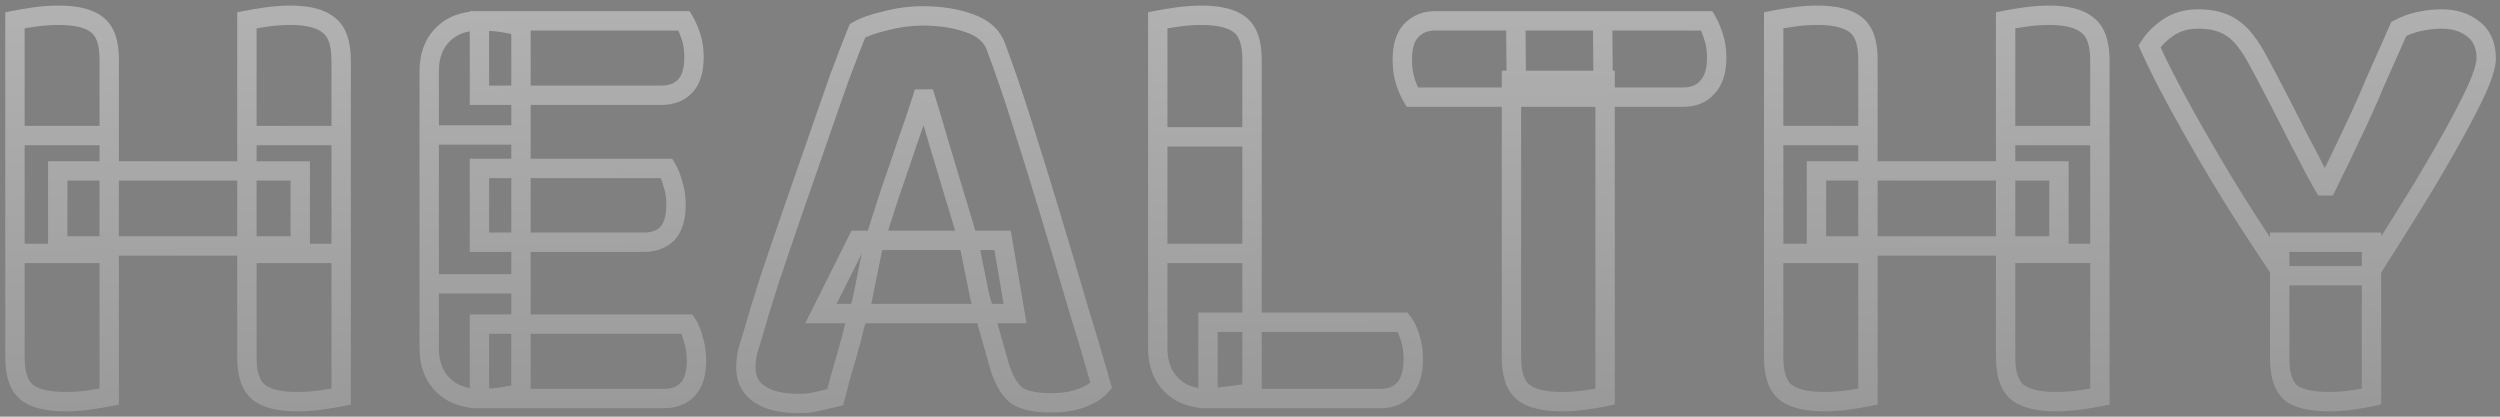 <svg width="258" height="43" viewBox="0 0 258 43" fill="none" xmlns="http://www.w3.org/2000/svg">
<rect x="0" y="0" width="258" height="43" fill="#808080" stroke="none"/>
<mask id="path-1-outside-1_65_423" maskUnits="userSpaceOnUse" x="0" y="0" width="258" height="43" fill="black">
<rect fill="white" width="258" height="43"/>
<path d="M1.544 13.992H11.272V40.936C10.845 41.021 10.205 41.128 9.352 41.256C8.541 41.384 7.688 41.448 6.792 41.448C4.872 41.448 3.507 41.107 2.696 40.424C1.928 39.741 1.544 38.568 1.544 36.904V13.992ZM11.272 26.152H1.544V2.088C1.971 2.003 2.611 1.896 3.464 1.768C4.36 1.64 5.213 1.576 6.024 1.576C7.859 1.576 9.181 1.896 9.992 2.536C10.845 3.176 11.272 4.371 11.272 6.12V26.152ZM25.48 13.992H35.208V40.936C34.781 41.021 34.141 41.128 33.288 41.256C32.435 41.384 31.56 41.448 30.664 41.448C28.787 41.448 27.443 41.107 26.632 40.424C25.864 39.741 25.48 38.568 25.48 36.904V13.992ZM35.208 26.152H25.48V2.088C25.907 2.003 26.547 1.896 27.4 1.768C28.296 1.64 29.149 1.576 29.96 1.576C31.795 1.576 33.117 1.917 33.928 2.6C34.781 3.24 35.208 4.456 35.208 6.248V26.152ZM30.984 25.384H5.96V17.64H30.984V25.384ZM44.294 13.928H53.766V40.552C53.382 40.68 52.785 40.808 51.974 40.936C51.206 41.064 50.374 41.128 49.478 41.128C47.899 41.128 46.641 40.659 45.702 39.72C44.763 38.781 44.294 37.523 44.294 35.944V13.928ZM53.766 29.288H44.294V7.336C44.294 5.757 44.763 4.499 45.702 3.56C46.641 2.621 47.899 2.152 49.478 2.152C50.374 2.152 51.206 2.216 51.974 2.344C52.785 2.472 53.382 2.6 53.766 2.728V29.288ZM49.478 25V17.384H68.806C69.062 17.811 69.275 18.344 69.446 18.984C69.659 19.624 69.766 20.328 69.766 21.096C69.766 22.461 69.467 23.464 68.87 24.104C68.273 24.701 67.462 25 66.438 25H49.478ZM49.478 41.128V33.448H70.918C71.174 33.832 71.387 34.365 71.558 35.048C71.771 35.688 71.878 36.413 71.878 37.224C71.878 38.547 71.579 39.528 70.982 40.168C70.385 40.808 69.574 41.128 68.55 41.128H49.478ZM49.478 9.832V2.152H70.598C70.854 2.579 71.089 3.112 71.302 3.752C71.515 4.392 71.622 5.096 71.622 5.864C71.622 7.229 71.323 8.232 70.726 8.872C70.129 9.512 69.297 9.832 68.23 9.832H49.478ZM95.535 10.216H95.151C94.724 11.581 94.212 13.096 93.615 14.76C93.06 16.424 92.463 18.173 91.823 20.008C91.226 21.843 90.65 23.656 90.095 25.448L88.943 31.144C88.687 31.955 88.431 32.808 88.175 33.704C87.962 34.6 87.727 35.496 87.471 36.392C87.215 37.245 86.98 38.056 86.767 38.824C86.554 39.592 86.362 40.317 86.191 41C85.679 41.128 85.124 41.256 84.527 41.384C83.93 41.555 83.226 41.64 82.415 41.64C80.666 41.64 79.322 41.32 78.383 40.68C77.444 40.04 76.975 39.123 76.975 37.928C76.975 37.373 77.039 36.819 77.167 36.264C77.338 35.709 77.53 35.069 77.743 34.344C78.127 32.979 78.66 31.229 79.343 29.096C80.068 26.92 80.858 24.595 81.711 22.12C82.564 19.645 83.418 17.192 84.271 14.76C85.124 12.285 85.914 10.024 86.639 7.976C87.407 5.928 88.026 4.328 88.495 3.176C89.135 2.792 90.095 2.451 91.375 2.152C92.655 1.811 93.935 1.64 95.215 1.64C97.05 1.64 98.671 1.896 100.079 2.408C101.53 2.92 102.447 3.773 102.831 4.968C103.684 7.229 104.58 9.853 105.519 12.84C106.458 15.784 107.418 18.877 108.399 22.12C109.38 25.363 110.319 28.52 111.215 31.592C112.154 34.621 112.964 37.352 113.647 39.784C113.22 40.296 112.559 40.723 111.663 41.064C110.767 41.405 109.722 41.576 108.527 41.576C106.735 41.576 105.476 41.277 104.751 40.68C104.068 40.04 103.535 39.08 103.151 37.8L101.103 30.568L100.015 25.192C99.46 23.272 98.906 21.416 98.351 19.624C97.796 17.789 97.284 16.083 96.815 14.504C96.346 12.883 95.919 11.453 95.535 10.216ZM84.719 32.36L88.495 24.808H103.471L104.751 32.36H84.719ZM119.482 14.12H129.21V40.552L124.666 41.128C123.087 41.128 121.828 40.659 120.89 39.72C119.951 38.781 119.482 37.523 119.482 35.944V14.12ZM124.666 41.128V33.256H144.762C145.06 33.64 145.316 34.173 145.53 34.856C145.743 35.539 145.85 36.264 145.85 37.032C145.85 38.397 145.551 39.421 144.954 40.104C144.356 40.787 143.524 41.128 142.458 41.128H124.666ZM129.21 26.152H119.482V2.088C119.908 2.003 120.548 1.896 121.402 1.768C122.298 1.64 123.151 1.576 123.962 1.576C125.796 1.576 127.119 1.896 127.93 2.536C128.783 3.176 129.21 4.371 129.21 6.12V26.152ZM156.494 10.024L156.43 2.152H176.142C176.398 2.579 176.632 3.133 176.846 3.816C177.059 4.456 177.166 5.16 177.166 5.928C177.166 7.293 176.846 8.317 176.206 9C175.608 9.683 174.776 10.024 173.71 10.024H156.494ZM165.39 2.152L165.454 10.024H145.742C145.486 9.597 145.251 9.064 145.038 8.424C144.824 7.741 144.718 6.995 144.718 6.184C144.718 4.819 145.016 3.816 145.614 3.176C146.254 2.493 147.086 2.152 148.11 2.152H165.39ZM155.982 8.296H165.646V40.936C165.262 41.021 164.643 41.128 163.79 41.256C162.936 41.384 162.062 41.448 161.166 41.448C159.288 41.448 157.944 41.107 157.134 40.424C156.366 39.741 155.982 38.568 155.982 36.904V8.296ZM183.044 13.992H192.772V40.936C192.345 41.021 191.705 41.128 190.852 41.256C190.041 41.384 189.188 41.448 188.292 41.448C186.372 41.448 185.007 41.107 184.196 40.424C183.428 39.741 183.044 38.568 183.044 36.904V13.992ZM192.772 26.152H183.044V2.088C183.471 2.003 184.111 1.896 184.964 1.768C185.86 1.64 186.713 1.576 187.524 1.576C189.359 1.576 190.681 1.896 191.492 2.536C192.345 3.176 192.772 4.371 192.772 6.12V26.152ZM206.98 13.992H216.708V40.936C216.281 41.021 215.641 41.128 214.788 41.256C213.935 41.384 213.06 41.448 212.164 41.448C210.287 41.448 208.943 41.107 208.132 40.424C207.364 39.741 206.98 38.568 206.98 36.904V13.992ZM216.708 26.152H206.98V2.088C207.407 2.003 208.047 1.896 208.9 1.768C209.796 1.64 210.649 1.576 211.46 1.576C213.295 1.576 214.617 1.917 215.428 2.6C216.281 3.24 216.708 4.456 216.708 6.248V26.152ZM212.484 25.384H187.46V17.64H212.484V25.384ZM244.354 28.456H235.714C234.605 26.835 233.389 25 232.066 22.952C230.743 20.904 229.442 18.792 228.162 16.616C226.882 14.44 225.687 12.328 224.578 10.28C223.469 8.232 222.551 6.397 221.826 4.776C222.295 4.051 222.935 3.411 223.746 2.856C224.599 2.259 225.645 1.96 226.882 1.96C228.333 1.96 229.506 2.28 230.402 2.92C231.298 3.517 232.173 4.627 233.026 6.248C233.154 6.461 233.453 7.016 233.922 7.912C234.391 8.808 234.925 9.832 235.522 10.984C236.119 12.136 236.717 13.309 237.314 14.504C237.954 15.699 238.487 16.723 238.914 17.576C239.383 18.429 239.682 18.963 239.81 19.176H240.13C241.111 17.213 241.986 15.4 242.754 13.736C243.565 12.072 244.333 10.365 245.058 8.616C245.826 6.867 246.658 4.989 247.554 2.984C248.194 2.643 248.898 2.387 249.666 2.216C250.477 2.045 251.245 1.96 251.97 1.96C253.293 1.96 254.381 2.301 255.234 2.984C256.13 3.667 256.578 4.691 256.578 6.056C256.578 6.525 256.386 7.272 256.002 8.296C255.618 9.277 254.957 10.643 254.018 12.392C253.122 14.099 251.885 16.275 250.306 18.92C248.727 21.523 246.743 24.701 244.354 28.456ZM235.266 25H244.738V40.936C244.354 41.021 243.735 41.128 242.882 41.256C242.071 41.384 241.239 41.448 240.386 41.448C238.466 41.448 237.122 41.128 236.354 40.488C235.629 39.805 235.266 38.632 235.266 36.968V25Z"/>
</mask>
<path d="M1.544 13.992V12.992H0.544V13.992H1.544ZM11.272 13.992H12.272V12.992H11.272V13.992ZM11.272 40.936L11.468 41.917L12.272 41.756V40.936H11.272ZM9.352 41.256L9.204 40.267L9.196 40.268L9.352 41.256ZM2.696 40.424L2.032 41.171L2.042 41.18L2.052 41.189L2.696 40.424ZM11.272 26.152V27.152H12.272V26.152H11.272ZM1.544 26.152H0.544V27.152H1.544V26.152ZM1.544 2.088L1.348 1.107L0.544 1.268V2.088H1.544ZM3.464 1.768L3.323 0.778L3.316 0.779L3.464 1.768ZM9.992 2.536L9.372 3.321L9.382 3.329L9.392 3.336L9.992 2.536ZM25.48 13.992V12.992H24.48V13.992H25.48ZM35.208 13.992H36.208V12.992H35.208V13.992ZM35.208 40.936L35.404 41.917L36.208 41.756V40.936H35.208ZM33.288 41.256L33.436 42.245L33.288 41.256ZM26.632 40.424L25.968 41.171L25.978 41.18L25.988 41.189L26.632 40.424ZM35.208 26.152V27.152H36.208V26.152H35.208ZM25.48 26.152H24.48V27.152H25.48V26.152ZM25.48 2.088L25.284 1.107L24.48 1.268V2.088H25.48ZM27.4 1.768L27.259 0.778L27.252 0.779L27.4 1.768ZM33.928 2.6L33.284 3.365L33.305 3.383L33.328 3.4L33.928 2.6ZM30.984 25.384V26.384H31.984V25.384H30.984ZM5.96 25.384H4.96V26.384H5.96V25.384ZM5.96 17.64V16.64H4.96V17.64H5.96ZM30.984 17.64H31.984V16.64H30.984V17.64ZM1.544 13.992V14.992H11.272V13.992V12.992H1.544V13.992ZM11.272 13.992H10.272V40.936H11.272H12.272V13.992H11.272ZM11.272 40.936L11.076 39.955C10.674 40.036 10.053 40.14 9.204 40.267L9.352 41.256L9.5 42.245C10.357 42.116 11.017 42.007 11.468 41.917L11.272 40.936ZM9.352 41.256L9.196 40.268C8.441 40.387 7.64 40.448 6.792 40.448V41.448V42.448C7.736 42.448 8.641 42.381 9.508 42.244L9.352 41.256ZM6.792 41.448V40.448C4.938 40.448 3.873 40.108 3.34 39.659L2.696 40.424L2.052 41.189C3.14 42.105 4.806 42.448 6.792 42.448V41.448ZM2.696 40.424L3.36 39.677C2.908 39.274 2.544 38.455 2.544 36.904H1.544H0.544C0.544 38.681 0.948 40.209 2.032 41.171L2.696 40.424ZM1.544 36.904H2.544V13.992H1.544H0.544V36.904H1.544ZM11.272 26.152V25.152H1.544V26.152V27.152H11.272V26.152ZM1.544 26.152H2.544V2.088H1.544H0.544V26.152H1.544ZM1.544 2.088L1.74 3.069C2.142 2.988 2.763 2.884 3.612 2.757L3.464 1.768L3.316 0.779C2.459 0.908 1.799 1.017 1.348 1.107L1.544 2.088ZM3.464 1.768L3.605 2.758C4.46 2.636 5.266 2.576 6.024 2.576V1.576V0.576C5.161 0.576 4.26 0.644 3.323 0.778L3.464 1.768ZM6.024 1.576V2.576C7.789 2.576 8.83 2.893 9.372 3.321L9.992 2.536L10.612 1.751C9.532 0.899 7.928 0.576 6.024 0.576V1.576ZM9.992 2.536L9.392 3.336C9.867 3.693 10.272 4.484 10.272 6.12H11.272H12.272C12.272 4.257 11.823 2.659 10.592 1.736L9.992 2.536ZM11.272 6.12H10.272V26.152H11.272H12.272V6.12H11.272ZM25.48 13.992V14.992H35.208V13.992V12.992H25.48V13.992ZM35.208 13.992H34.208V40.936H35.208H36.208V13.992H35.208ZM35.208 40.936L35.012 39.955C34.61 40.036 33.989 40.14 33.14 40.267L33.288 41.256L33.436 42.245C34.293 42.116 34.953 42.007 35.404 41.917L35.208 40.936ZM33.288 41.256L33.14 40.267C32.337 40.387 31.512 40.448 30.664 40.448V41.448V42.448C31.608 42.448 32.532 42.381 33.436 42.245L33.288 41.256ZM30.664 41.448V40.448C28.859 40.448 27.812 40.11 27.276 39.659L26.632 40.424L25.988 41.189C27.073 42.103 28.714 42.448 30.664 42.448V41.448ZM26.632 40.424L27.296 39.677C26.844 39.274 26.48 38.455 26.48 36.904H25.48H24.48C24.48 38.681 24.884 40.209 25.968 41.171L26.632 40.424ZM25.48 36.904H26.48V13.992H25.48H24.48V36.904H25.48ZM35.208 26.152V25.152H25.48V26.152V27.152H35.208V26.152ZM25.48 26.152H26.48V2.088H25.48H24.48V26.152H25.48ZM25.48 2.088L25.676 3.069C26.078 2.988 26.699 2.884 27.548 2.757L27.4 1.768L27.252 0.779C26.395 0.908 25.735 1.017 25.284 1.107L25.48 2.088ZM27.4 1.768L27.541 2.758C28.396 2.636 29.202 2.576 29.96 2.576V1.576V0.576C29.097 0.576 28.196 0.644 27.259 0.778L27.4 1.768ZM29.96 1.576V2.576C31.715 2.576 32.745 2.911 33.284 3.365L33.928 2.6L34.572 1.835C33.49 0.924 31.874 0.576 29.96 0.576V1.576ZM33.928 2.6L33.328 3.4C33.798 3.753 34.208 4.559 34.208 6.248H35.208H36.208C36.208 4.353 35.764 2.727 34.528 1.8L33.928 2.6ZM35.208 6.248H34.208V26.152H35.208H36.208V6.248H35.208ZM30.984 25.384V24.384H5.96V25.384V26.384H30.984V25.384ZM5.96 25.384H6.96V17.64H5.96H4.96V25.384H5.96ZM5.96 17.64V18.64H30.984V17.64V16.64H5.96V17.64ZM30.984 17.64H29.984V25.384H30.984H31.984V17.64H30.984ZM44.294 13.928V12.928H43.294V13.928H44.294ZM53.766 13.928H54.766V12.928H53.766V13.928ZM53.766 40.552L54.082 41.501L54.766 41.273V40.552H53.766ZM51.974 40.936L51.818 39.948L51.81 39.95L51.974 40.936ZM45.702 39.72L44.995 40.427L45.702 39.72ZM53.766 29.288V30.288H54.766V29.288H53.766ZM44.294 29.288H43.294V30.288H44.294V29.288ZM51.974 2.344L51.81 3.33L51.818 3.332L51.974 2.344ZM53.766 2.728H54.766V2.007L54.082 1.779L53.766 2.728ZM49.478 25H48.478V26H49.478V25ZM49.478 17.384V16.384H48.478V17.384H49.478ZM68.806 17.384L69.663 16.869L69.372 16.384H68.806V17.384ZM69.446 18.984L68.48 19.242L68.488 19.271L68.497 19.3L69.446 18.984ZM68.87 24.104L69.577 24.811L69.589 24.799L69.601 24.786L68.87 24.104ZM49.478 41.128H48.478V42.128H49.478V41.128ZM49.478 33.448V32.448H48.478V33.448H49.478ZM70.918 33.448L71.75 32.893L71.453 32.448H70.918V33.448ZM71.558 35.048L70.588 35.291L70.597 35.328L70.609 35.364L71.558 35.048ZM70.982 40.168L71.713 40.85L70.982 40.168ZM49.478 9.832H48.478V10.832H49.478V9.832ZM49.478 2.152V1.152H48.478V2.152H49.478ZM70.598 2.152L71.456 1.637L71.164 1.152H70.598V2.152ZM70.726 8.872L69.995 8.19L70.726 8.872ZM44.294 13.928V14.928H53.766V13.928V12.928H44.294V13.928ZM53.766 13.928H52.766V40.552H53.766H54.766V13.928H53.766ZM53.766 40.552L53.45 39.603C53.148 39.704 52.618 39.822 51.818 39.948L51.974 40.936L52.13 41.924C52.952 41.794 53.616 41.656 54.082 41.501L53.766 40.552ZM51.974 40.936L51.81 39.95C51.103 40.067 50.327 40.128 49.478 40.128V41.128V42.128C50.421 42.128 51.309 42.061 52.138 41.922L51.974 40.936ZM49.478 41.128V40.128C48.111 40.128 47.125 39.729 46.409 39.013L45.702 39.72L44.995 40.427C46.156 41.588 47.688 42.128 49.478 42.128V41.128ZM45.702 39.72L46.409 39.013C45.693 38.297 45.294 37.311 45.294 35.944H44.294H43.294C43.294 37.734 43.834 39.266 44.995 40.427L45.702 39.72ZM44.294 35.944H45.294V13.928H44.294H43.294V35.944H44.294ZM53.766 29.288V28.288H44.294V29.288V30.288H53.766V29.288ZM44.294 29.288H45.294V7.336H44.294H43.294V29.288H44.294ZM44.294 7.336H45.294C45.294 5.969 45.693 4.983 46.409 4.267L45.702 3.56L44.995 2.853C43.834 4.014 43.294 5.546 43.294 7.336H44.294ZM45.702 3.56L46.409 4.267C47.125 3.551 48.111 3.152 49.478 3.152V2.152V1.152C47.688 1.152 46.156 1.692 44.995 2.853L45.702 3.56ZM49.478 2.152V3.152C50.327 3.152 51.103 3.213 51.81 3.33L51.974 2.344L52.138 1.358C51.309 1.219 50.421 1.152 49.478 1.152V2.152ZM51.974 2.344L51.818 3.332C52.618 3.458 53.148 3.576 53.45 3.677L53.766 2.728L54.082 1.779C53.616 1.624 52.952 1.486 52.13 1.356L51.974 2.344ZM53.766 2.728H52.766V29.288H53.766H54.766V2.728H53.766ZM49.478 25H50.478V17.384H49.478H48.478V25H49.478ZM49.478 17.384V18.384H68.806V17.384V16.384H49.478V17.384ZM68.806 17.384L67.948 17.898C68.144 18.224 68.326 18.664 68.48 19.242L69.446 18.984L70.412 18.726C70.225 18.024 69.98 17.398 69.663 16.869L68.806 17.384ZM69.446 18.984L68.497 19.3C68.672 19.825 68.766 20.421 68.766 21.096H69.766H70.766C70.766 20.235 70.646 19.423 70.395 18.668L69.446 18.984ZM69.766 21.096H68.766C68.766 22.345 68.489 23.047 68.139 23.422L68.87 24.104L69.601 24.786C70.446 23.881 70.766 22.578 70.766 21.096H69.766ZM68.87 24.104L68.163 23.397C67.792 23.768 67.257 24 66.438 24V25V26C67.667 26 68.754 25.634 69.577 24.811L68.87 24.104ZM66.438 25V24H49.478V25V26H66.438V25ZM49.478 41.128H50.478V33.448H49.478H48.478V41.128H49.478ZM49.478 33.448V34.448H70.918V33.448V32.448H49.478V33.448ZM70.918 33.448L70.086 34.003C70.254 34.255 70.432 34.667 70.588 35.291L71.558 35.048L72.528 34.806C72.343 34.064 72.094 33.409 71.75 32.893L70.918 33.448ZM71.558 35.048L70.609 35.364C70.783 35.884 70.878 36.5 70.878 37.224H71.878H72.878C72.878 36.327 72.76 35.492 72.507 34.732L71.558 35.048ZM71.878 37.224H70.878C70.878 38.42 70.605 39.106 70.251 39.486L70.982 40.168L71.713 40.85C72.553 39.95 72.878 38.674 72.878 37.224H71.878ZM70.982 40.168L70.251 39.486C69.875 39.888 69.348 40.128 68.55 40.128V41.128V42.128C69.8 42.128 70.894 41.728 71.713 40.85L70.982 40.168ZM68.55 41.128V40.128H49.478V41.128V42.128H68.55V41.128ZM49.478 9.832H50.478V2.152H49.478H48.478V9.832H49.478ZM49.478 2.152V3.152H70.598V2.152V1.152H49.478V2.152ZM70.598 2.152L69.74 2.666C69.948 3.013 70.156 3.475 70.353 4.068L71.302 3.752L72.251 3.436C72.022 2.749 71.76 2.144 71.456 1.637L70.598 2.152ZM71.302 3.752L70.353 4.068C70.528 4.593 70.622 5.189 70.622 5.864H71.622H72.622C72.622 5.003 72.502 4.191 72.251 3.436L71.302 3.752ZM71.622 5.864H70.622C70.622 7.113 70.345 7.815 69.995 8.19L70.726 8.872L71.457 9.554C72.302 8.649 72.622 7.346 72.622 5.864H71.622ZM70.726 8.872L69.995 8.19C69.627 8.584 69.085 8.832 68.23 8.832V9.832V10.832C69.509 10.832 70.63 10.44 71.457 9.554L70.726 8.872ZM68.23 9.832V8.832H49.478V9.832V10.832H68.23V9.832ZM95.535 10.216L96.49 9.92L96.272 9.216H95.535V10.216ZM95.151 10.216V9.216H94.416L94.197 9.918L95.151 10.216ZM93.615 14.76L92.674 14.422L92.67 14.433L92.666 14.444L93.615 14.76ZM91.823 20.008L90.879 19.679L90.875 19.689L90.872 19.698L91.823 20.008ZM90.095 25.448L89.14 25.152L89.125 25.2L89.115 25.25L90.095 25.448ZM88.943 31.144L89.897 31.445L89.913 31.394L89.923 31.342L88.943 31.144ZM88.175 33.704L87.213 33.429L87.207 33.451L87.202 33.472L88.175 33.704ZM87.471 36.392L88.429 36.679L88.433 36.667L87.471 36.392ZM86.767 38.824L85.803 38.556L86.767 38.824ZM86.191 41L86.433 41.97L87.016 41.825L87.161 41.242L86.191 41ZM84.527 41.384L84.317 40.406L84.285 40.413L84.252 40.422L84.527 41.384ZM78.383 40.68L77.82 41.506L78.383 40.68ZM77.167 36.264L76.211 35.97L76.201 36.004L76.193 36.039L77.167 36.264ZM77.743 34.344L78.702 34.626L78.706 34.615L77.743 34.344ZM79.343 29.096L78.394 28.78L78.391 28.791L79.343 29.096ZM81.711 22.12L82.656 22.446V22.446L81.711 22.12ZM84.271 14.76L85.215 15.091L85.216 15.086L84.271 14.76ZM86.639 7.976L85.703 7.625L85.699 7.633L85.696 7.642L86.639 7.976ZM88.495 3.176L87.981 2.319L87.695 2.49L87.569 2.799L88.495 3.176ZM91.375 2.152L91.602 3.126L91.618 3.122L91.633 3.118L91.375 2.152ZM100.079 2.408L99.737 3.348L99.746 3.351L100.079 2.408ZM102.831 4.968L101.879 5.274L101.887 5.298L101.895 5.321L102.831 4.968ZM105.519 12.84L104.565 13.14L104.566 13.144L105.519 12.84ZM108.399 22.12L107.442 22.41L108.399 22.12ZM111.215 31.592L110.255 31.872L110.257 31.88L110.26 31.888L111.215 31.592ZM113.647 39.784L114.415 40.424L114.752 40.02L114.61 39.514L113.647 39.784ZM111.663 41.064L112.019 41.998L111.663 41.064ZM104.751 40.68L104.067 41.41L104.09 41.431L104.115 41.452L104.751 40.68ZM103.151 37.8L102.189 38.072L102.191 38.08L102.193 38.087L103.151 37.8ZM101.103 30.568L100.123 30.766L100.13 30.804L100.141 30.84L101.103 30.568ZM100.015 25.192L100.995 24.994L100.987 24.954L100.976 24.915L100.015 25.192ZM98.351 19.624L97.394 19.913L97.396 19.92L98.351 19.624ZM96.815 14.504L95.854 14.782L95.856 14.789L96.815 14.504ZM84.719 32.36L83.825 31.913L83.101 33.36H84.719V32.36ZM88.495 24.808V23.808H87.877L87.601 24.361L88.495 24.808ZM103.471 24.808L104.457 24.641L104.316 23.808H103.471V24.808ZM104.751 32.36V33.36H105.935L105.737 32.193L104.751 32.36ZM95.535 10.216V9.216H95.151V10.216V11.216H95.535V10.216ZM95.151 10.216L94.197 9.918C93.775 11.267 93.267 12.768 92.674 14.422L93.615 14.76L94.556 15.098C95.157 13.424 95.674 11.896 96.106 10.514L95.151 10.216ZM93.615 14.76L92.666 14.444C92.113 16.103 91.517 17.848 90.879 19.679L91.823 20.008L92.767 20.337C93.409 18.499 94.007 16.745 94.564 15.076L93.615 14.76ZM91.823 20.008L90.872 19.698C90.273 21.538 89.696 23.355 89.14 25.152L90.095 25.448L91.05 25.744C91.603 23.956 92.178 22.148 92.774 20.318L91.823 20.008ZM90.095 25.448L89.115 25.25L87.963 30.946L88.943 31.144L89.923 31.342L91.075 25.646L90.095 25.448ZM88.943 31.144L87.989 30.843C87.73 31.663 87.472 32.525 87.213 33.429L88.175 33.704L89.136 33.979C89.39 33.091 89.644 32.246 89.897 31.445L88.943 31.144ZM88.175 33.704L87.202 33.472C86.992 34.354 86.761 35.235 86.51 36.117L87.471 36.392L88.433 36.667C88.693 35.757 88.931 34.846 89.148 33.936L88.175 33.704ZM87.471 36.392L86.513 36.105C86.255 36.964 86.019 37.781 85.803 38.556L86.767 38.824L87.731 39.092C87.942 38.331 88.175 37.527 88.429 36.679L87.471 36.392ZM86.767 38.824L85.803 38.556C85.588 39.332 85.394 40.065 85.221 40.758L86.191 41L87.161 41.242C87.329 40.569 87.519 39.852 87.731 39.092L86.767 38.824ZM86.191 41L85.948 40.03C85.449 40.155 84.905 40.28 84.317 40.406L84.527 41.384L84.737 42.362C85.343 42.232 85.909 42.101 86.433 41.97L86.191 41ZM84.527 41.384L84.252 40.422C83.767 40.561 83.159 40.64 82.415 40.64V41.64V42.64C83.292 42.64 84.093 42.548 84.802 42.346L84.527 41.384ZM82.415 41.64V40.64C80.766 40.64 79.651 40.335 78.946 39.854L78.383 40.68L77.82 41.506C78.992 42.305 80.566 42.64 82.415 42.64V41.64ZM78.383 40.68L78.946 39.854C78.297 39.411 77.975 38.812 77.975 37.928H76.975H75.975C75.975 39.433 76.591 40.669 77.82 41.506L78.383 40.68ZM76.975 37.928H77.975C77.975 37.451 78.03 36.972 78.141 36.489L77.167 36.264L76.193 36.039C76.048 36.666 75.975 37.296 75.975 37.928H76.975ZM77.167 36.264L78.123 36.558C78.295 35.998 78.488 35.354 78.702 34.626L77.743 34.344L76.784 34.062C76.571 34.784 76.38 35.42 76.211 35.97L77.167 36.264ZM77.743 34.344L78.706 34.615C79.085 33.265 79.615 31.529 80.295 29.401L79.343 29.096L78.391 28.791C77.706 30.93 77.169 32.692 76.78 34.073L77.743 34.344ZM79.343 29.096L80.292 29.412C81.016 27.24 81.804 24.918 82.656 22.446L81.711 22.12L80.766 21.794C79.911 24.271 79.121 26.6 78.394 28.78L79.343 29.096ZM81.711 22.12L82.656 22.446C83.509 19.973 84.362 17.521 85.215 15.091L84.271 14.76L83.327 14.429C82.474 16.863 81.62 19.318 80.766 21.794L81.711 22.12ZM84.271 14.76L85.216 15.086C86.069 12.613 86.857 10.355 87.582 8.31L86.639 7.976L85.696 7.642C84.97 9.693 84.18 11.957 83.326 14.434L84.271 14.76ZM86.639 7.976L87.575 8.327C88.342 6.282 88.957 4.692 89.421 3.553L88.495 3.176L87.569 2.799C87.094 3.963 86.472 5.574 85.703 7.625L86.639 7.976ZM88.495 3.176L89.01 4.033C89.517 3.729 90.359 3.416 91.602 3.126L91.375 2.152L91.148 1.178C89.831 1.485 88.753 1.855 87.981 2.319L88.495 3.176ZM91.375 2.152L91.633 3.118C92.832 2.799 94.025 2.64 95.215 2.64V1.64V0.64C93.845 0.64 92.478 0.823 91.117 1.186L91.375 2.152ZM95.215 1.64V2.64C96.958 2.64 98.46 2.883 99.737 3.348L100.079 2.408L100.421 1.468C98.882 0.909 97.141 0.64 95.215 0.64V1.64ZM100.079 2.408L99.746 3.351C100.976 3.785 101.612 4.444 101.879 5.274L102.831 4.968L103.783 4.662C103.282 3.102 102.083 2.055 100.412 1.465L100.079 2.408ZM102.831 4.968L101.895 5.321C102.741 7.561 103.63 10.166 104.565 13.14L105.519 12.84L106.473 12.54C105.53 9.54 104.628 6.898 103.767 4.615L102.831 4.968ZM105.519 12.84L104.566 13.144C105.503 16.083 106.462 19.171 107.442 22.41L108.399 22.12L109.356 21.83C108.374 18.583 107.412 15.485 106.472 12.536L105.519 12.84ZM108.399 22.12L107.442 22.41C108.422 25.649 109.36 28.803 110.255 31.872L111.215 31.592L112.175 31.312C111.278 28.237 110.338 25.076 109.356 21.83L108.399 22.12ZM111.215 31.592L110.26 31.888C111.196 34.911 112.004 37.633 112.684 40.054L113.647 39.784L114.61 39.514C113.924 37.071 113.111 34.332 112.17 31.296L111.215 31.592ZM113.647 39.784L112.879 39.144C112.6 39.479 112.109 39.824 111.307 40.13L111.663 41.064L112.019 41.998C113.009 41.621 113.841 41.113 114.415 40.424L113.647 39.784ZM111.663 41.064L111.307 40.13C110.549 40.418 109.629 40.576 108.527 40.576V41.576V42.576C109.815 42.576 110.985 42.392 112.019 41.998L111.663 41.064ZM108.527 41.576V40.576C106.785 40.576 105.83 40.273 105.387 39.908L104.751 40.68L104.115 41.452C105.122 42.281 106.685 42.576 108.527 42.576V41.576ZM104.751 40.68L105.435 39.95C104.925 39.472 104.463 38.692 104.109 37.513L103.151 37.8L102.193 38.087C102.607 39.468 103.212 40.608 104.067 41.41L104.751 40.68ZM103.151 37.8L104.113 37.528L102.065 30.296L101.103 30.568L100.141 30.84L102.189 38.072L103.151 37.8ZM101.103 30.568L102.083 30.37L100.995 24.994L100.015 25.192L99.035 25.39L100.123 30.766L101.103 30.568ZM100.015 25.192L100.976 24.915C100.419 22.989 99.863 21.127 99.306 19.328L98.351 19.624L97.396 19.92C97.948 21.705 98.501 23.555 99.054 25.47L100.015 25.192ZM98.351 19.624L99.308 19.335C98.754 17.501 98.242 15.796 97.773 14.219L96.815 14.504L95.856 14.789C96.326 16.369 96.839 18.078 97.394 19.913L98.351 19.624ZM96.815 14.504L97.776 14.226C97.305 12.6 96.876 11.165 96.49 9.92L95.535 10.216L94.58 10.512C94.962 11.742 95.386 13.165 95.854 14.782L96.815 14.504ZM84.719 32.36L85.613 32.807L89.389 25.255L88.495 24.808L87.601 24.361L83.825 31.913L84.719 32.36ZM88.495 24.808V25.808H103.471V24.808V23.808H88.495V24.808ZM103.471 24.808L102.485 24.975L103.765 32.527L104.751 32.36L105.737 32.193L104.457 24.641L103.471 24.808ZM104.751 32.36V31.36H84.719V32.36V33.36H104.751V32.36ZM119.481 14.12V13.12H118.481V14.12H119.481ZM129.21 14.12H130.21V13.12H129.21V14.12ZM129.21 40.552L129.335 41.544L130.21 41.433V40.552H129.21ZM124.665 41.128V42.128H124.729L124.791 42.12L124.665 41.128ZM120.89 39.72L120.182 40.427L120.89 39.72ZM124.665 41.128H123.665V42.128H124.665V41.128ZM124.665 33.256V32.256H123.665V33.256H124.665ZM144.762 33.256L145.551 32.642L145.251 32.256H144.762V33.256ZM145.529 34.856L144.575 35.154L145.529 34.856ZM144.954 40.104L145.706 40.763L144.954 40.104ZM129.21 26.152V27.152H130.21V26.152H129.21ZM119.481 26.152H118.481V27.152H119.481V26.152ZM119.481 2.088L119.285 1.107L118.481 1.268V2.088H119.481ZM121.401 1.768L121.26 0.778L121.253 0.779L121.401 1.768ZM127.93 2.536L127.31 3.321L127.32 3.329L127.329 3.336L127.93 2.536ZM119.481 14.12V15.12H129.21V14.12V13.12H119.481V14.12ZM129.21 14.12H128.21V40.552H129.21H130.21V14.12H129.21ZM129.21 40.552L129.084 39.56L124.54 40.136L124.665 41.128L124.791 42.12L129.335 41.544L129.21 40.552ZM124.665 41.128V40.128C123.298 40.128 122.313 39.729 121.597 39.013L120.89 39.72L120.182 40.427C121.344 41.588 122.875 42.128 124.665 42.128V41.128ZM120.89 39.72L121.597 39.013C120.88 38.297 120.481 37.311 120.481 35.944H119.481H118.481C118.481 37.734 119.021 39.266 120.182 40.427L120.89 39.72ZM119.481 35.944H120.481V14.12H119.481H118.481V35.944H119.481ZM124.665 41.128H125.665V33.256H124.665H123.665V41.128H124.665ZM124.665 33.256V34.256H144.762V33.256V32.256H124.665V33.256ZM144.762 33.256L143.972 33.87C144.171 34.126 144.382 34.537 144.575 35.154L145.529 34.856L146.484 34.558C146.25 33.81 145.949 33.154 145.551 32.642L144.762 33.256ZM145.529 34.856L144.575 35.154C144.756 35.733 144.85 36.358 144.85 37.032H145.85H146.85C146.85 36.17 146.73 35.344 146.484 34.558L145.529 34.856ZM145.85 37.032H144.85C144.85 38.274 144.575 39.018 144.201 39.446L144.954 40.104L145.706 40.763C146.527 39.825 146.85 38.521 146.85 37.032H145.85ZM144.954 40.104L144.201 39.446C143.827 39.872 143.292 40.128 142.458 40.128V41.128V42.128C143.757 42.128 144.885 41.701 145.706 40.763L144.954 40.104ZM142.458 41.128V40.128H124.665V41.128V42.128H142.458V41.128ZM129.21 26.152V25.152H119.481V26.152V27.152H129.21V26.152ZM119.481 26.152H120.481V2.088H119.481H118.481V26.152H119.481ZM119.481 2.088L119.678 3.069C120.08 2.988 120.7 2.884 121.55 2.757L121.401 1.768L121.253 0.779C120.396 0.908 119.737 1.017 119.285 1.107L119.481 2.088ZM121.401 1.768L121.543 2.758C122.397 2.636 123.203 2.576 123.962 2.576V1.576V0.576C123.098 0.576 122.198 0.644 121.26 0.778L121.401 1.768ZM123.962 1.576V2.576C125.727 2.576 126.768 2.893 127.31 3.321L127.93 2.536L128.549 1.751C127.47 0.899 125.866 0.576 123.962 0.576V1.576ZM127.93 2.536L127.329 3.336C127.805 3.693 128.21 4.484 128.21 6.12H129.21H130.21C130.21 4.257 129.761 2.659 128.529 1.736L127.93 2.536ZM129.21 6.12H128.21V26.152H129.21H130.21V6.12H129.21ZM156.493 10.024L155.494 10.032L155.502 11.024H156.493V10.024ZM156.43 2.152V1.152H155.421L155.43 2.16L156.43 2.152ZM176.142 2.152L176.999 1.637L176.708 1.152H176.142V2.152ZM176.846 3.816L175.891 4.114L175.894 4.123L175.897 4.132L176.846 3.816ZM176.206 9L175.476 8.316L175.464 8.329L175.453 8.341L176.206 9ZM165.389 2.152L166.389 2.144L166.381 1.152H165.389V2.152ZM165.454 10.024V11.024H166.462L166.453 10.016L165.454 10.024ZM145.742 10.024L144.884 10.539L145.175 11.024H145.742V10.024ZM145.038 8.424L144.083 8.722L144.086 8.731L144.089 8.74L145.038 8.424ZM145.613 3.176L144.884 2.492L144.882 2.494L145.613 3.176ZM155.982 8.296V7.296H154.982V8.296H155.982ZM165.646 8.296H166.646V7.296H165.646V8.296ZM165.646 40.936L165.862 41.912L166.646 41.738V40.936H165.646ZM163.79 41.256L163.938 42.245L163.79 41.256ZM157.133 40.424L156.469 41.171L156.479 41.18L156.489 41.189L157.133 40.424ZM156.493 10.024L157.493 10.016L157.429 2.144L156.43 2.152L155.43 2.16L155.494 10.032L156.493 10.024ZM156.43 2.152V3.152H176.142V2.152V1.152H156.43V2.152ZM176.142 2.152L175.284 2.666C175.486 3.003 175.692 3.477 175.891 4.114L176.846 3.816L177.8 3.518C177.572 2.789 177.309 2.155 176.999 1.637L176.142 2.152ZM176.846 3.816L175.897 4.132C176.072 4.657 176.165 5.253 176.165 5.928H177.165H178.165C178.165 5.067 178.046 4.255 177.794 3.5L176.846 3.816ZM177.165 5.928H176.165C176.165 7.155 175.877 7.889 175.476 8.316L176.206 9L176.935 9.684C177.814 8.746 178.165 7.432 178.165 5.928H177.165ZM176.206 9L175.453 8.341C175.079 8.768 174.544 9.024 173.71 9.024V10.024V11.024C175.009 11.024 176.137 10.597 176.958 9.659L176.206 9ZM173.71 10.024V9.024H156.493V10.024V11.024H173.71V10.024ZM165.389 2.152L164.39 2.16L164.454 10.032L165.454 10.024L166.453 10.016L166.389 2.144L165.389 2.152ZM165.454 10.024V9.024H145.742V10.024V11.024H165.454V10.024ZM145.742 10.024L146.599 9.509C146.391 9.163 146.184 8.701 145.986 8.108L145.038 8.424L144.089 8.74C144.318 9.427 144.58 10.032 144.884 10.539L145.742 10.024ZM145.038 8.424L145.992 8.126C145.813 7.552 145.717 6.907 145.717 6.184H144.717H143.717C143.717 7.083 143.836 7.931 144.083 8.722L145.038 8.424ZM144.717 6.184H145.717C145.717 4.935 145.995 4.233 146.345 3.858L145.613 3.176L144.882 2.494C144.037 3.399 143.717 4.702 143.717 6.184H144.717ZM145.613 3.176L146.343 3.86C146.775 3.399 147.333 3.152 148.109 3.152V2.152V1.152C146.838 1.152 145.732 1.588 144.884 2.492L145.613 3.176ZM148.109 2.152V3.152H165.389V2.152V1.152H148.109V2.152ZM155.982 8.296V9.296H165.646V8.296V7.296H155.982V8.296ZM165.646 8.296H164.646V40.936H165.646H166.646V8.296H165.646ZM165.646 40.936L165.429 39.96C165.081 40.037 164.492 40.139 163.641 40.267L163.79 41.256L163.938 42.245C164.794 42.117 165.442 42.006 165.862 41.912L165.646 40.936ZM163.79 41.256L163.641 40.267C162.839 40.387 162.014 40.448 161.165 40.448V41.448V42.448C162.109 42.448 163.034 42.381 163.938 42.245L163.79 41.256ZM161.165 41.448V40.448C159.361 40.448 158.314 40.11 157.778 39.659L157.133 40.424L156.489 41.189C157.575 42.103 159.216 42.448 161.165 42.448V41.448ZM157.133 40.424L157.798 39.677C157.345 39.274 156.982 38.455 156.982 36.904H155.982H154.982C154.982 38.681 155.386 40.209 156.469 41.171L157.133 40.424ZM155.982 36.904H156.982V8.296H155.982H154.982V36.904H155.982ZM183.044 13.992V12.992H182.044V13.992H183.044ZM192.772 13.992H193.772V12.992H192.772V13.992ZM192.772 40.936L192.968 41.917L193.772 41.756V40.936H192.772ZM190.852 41.256L190.704 40.267L190.696 40.268L190.852 41.256ZM184.196 40.424L183.532 41.171L183.542 41.18L183.552 41.189L184.196 40.424ZM192.772 26.152V27.152H193.772V26.152H192.772ZM183.044 26.152H182.044V27.152H183.044V26.152ZM183.044 2.088L182.848 1.107L182.044 1.268V2.088H183.044ZM184.964 1.768L184.823 0.778L184.816 0.779L184.964 1.768ZM191.492 2.536L190.872 3.321L190.882 3.329L190.892 3.336L191.492 2.536ZM206.98 13.992V12.992H205.98V13.992H206.98ZM216.708 13.992H217.708V12.992H216.708V13.992ZM216.708 40.936L216.904 41.917L217.708 41.756V40.936H216.708ZM214.788 41.256L214.936 42.245L214.788 41.256ZM208.132 40.424L207.468 41.171L207.478 41.18L207.488 41.189L208.132 40.424ZM216.708 26.152V27.152H217.708V26.152H216.708ZM206.98 26.152H205.98V27.152H206.98V26.152ZM206.98 2.088L206.784 1.107L205.98 1.268V2.088H206.98ZM208.9 1.768L208.759 0.778L208.752 0.779L208.9 1.768ZM215.428 2.6L214.784 3.365L214.805 3.383L214.828 3.4L215.428 2.6ZM212.484 25.384V26.384H213.484V25.384H212.484ZM187.46 25.384H186.46V26.384H187.46V25.384ZM187.46 17.64V16.64H186.46V17.64H187.46ZM212.484 17.64H213.484V16.64H212.484V17.64ZM183.044 13.992V14.992H192.772V13.992V12.992H183.044V13.992ZM192.772 13.992H191.772V40.936H192.772H193.772V13.992H192.772ZM192.772 40.936L192.576 39.955C192.174 40.036 191.553 40.14 190.704 40.267L190.852 41.256L191 42.245C191.857 42.116 192.517 42.007 192.968 41.917L192.772 40.936ZM190.852 41.256L190.696 40.268C189.941 40.387 189.14 40.448 188.292 40.448V41.448V42.448C189.236 42.448 190.141 42.381 191.008 42.244L190.852 41.256ZM188.292 41.448V40.448C186.438 40.448 185.373 40.108 184.84 39.659L184.196 40.424L183.552 41.189C184.64 42.105 186.306 42.448 188.292 42.448V41.448ZM184.196 40.424L184.86 39.677C184.408 39.274 184.044 38.455 184.044 36.904H183.044H182.044C182.044 38.681 182.448 40.209 183.532 41.171L184.196 40.424ZM183.044 36.904H184.044V13.992H183.044H182.044V36.904H183.044ZM192.772 26.152V25.152H183.044V26.152V27.152H192.772V26.152ZM183.044 26.152H184.044V2.088H183.044H182.044V26.152H183.044ZM183.044 2.088L183.24 3.069C183.642 2.988 184.263 2.884 185.112 2.757L184.964 1.768L184.816 0.779C183.959 0.908 183.299 1.017 182.848 1.107L183.044 2.088ZM184.964 1.768L185.105 2.758C185.96 2.636 186.766 2.576 187.524 2.576V1.576V0.576C186.661 0.576 185.76 0.644 184.823 0.778L184.964 1.768ZM187.524 1.576V2.576C189.289 2.576 190.33 2.893 190.872 3.321L191.492 2.536L192.112 1.751C191.032 0.899 189.428 0.576 187.524 0.576V1.576ZM191.492 2.536L190.892 3.336C191.367 3.693 191.772 4.484 191.772 6.12H192.772H193.772C193.772 4.257 193.323 2.659 192.092 1.736L191.492 2.536ZM192.772 6.12H191.772V26.152H192.772H193.772V6.12H192.772ZM206.98 13.992V14.992H216.708V13.992V12.992H206.98V13.992ZM216.708 13.992H215.708V40.936H216.708H217.708V13.992H216.708ZM216.708 40.936L216.512 39.955C216.11 40.036 215.489 40.14 214.64 40.267L214.788 41.256L214.936 42.245C215.793 42.116 216.453 42.007 216.904 41.917L216.708 40.936ZM214.788 41.256L214.64 40.267C213.837 40.387 213.012 40.448 212.164 40.448V41.448V42.448C213.108 42.448 214.032 42.381 214.936 42.245L214.788 41.256ZM212.164 41.448V40.448C210.359 40.448 209.312 40.11 208.776 39.659L208.132 40.424L207.488 41.189C208.573 42.103 210.214 42.448 212.164 42.448V41.448ZM208.132 40.424L208.796 39.677C208.344 39.274 207.98 38.455 207.98 36.904H206.98H205.98C205.98 38.681 206.384 40.209 207.468 41.171L208.132 40.424ZM206.98 36.904H207.98V13.992H206.98H205.98V36.904H206.98ZM216.708 26.152V25.152H206.98V26.152V27.152H216.708V26.152ZM206.98 26.152H207.98V2.088H206.98H205.98V26.152H206.98ZM206.98 2.088L207.176 3.069C207.578 2.988 208.199 2.884 209.048 2.757L208.9 1.768L208.752 0.779C207.895 0.908 207.235 1.017 206.784 1.107L206.98 2.088ZM208.9 1.768L209.041 2.758C209.896 2.636 210.702 2.576 211.46 2.576V1.576V0.576C210.597 0.576 209.696 0.644 208.759 0.778L208.9 1.768ZM211.46 1.576V2.576C213.215 2.576 214.245 2.911 214.784 3.365L215.428 2.6L216.072 1.835C214.99 0.924 213.374 0.576 211.46 0.576V1.576ZM215.428 2.6L214.828 3.4C215.298 3.753 215.708 4.559 215.708 6.248H216.708H217.708C217.708 4.353 217.264 2.727 216.028 1.8L215.428 2.6ZM216.708 6.248H215.708V26.152H216.708H217.708V6.248H216.708ZM212.484 25.384V24.384H187.46V25.384V26.384H212.484V25.384ZM187.46 25.384H188.46V17.64H187.46H186.46V25.384H187.46ZM187.46 17.64V18.64H212.484V17.64V16.64H187.46V17.64ZM212.484 17.64H211.484V25.384H212.484H213.484V17.64H212.484ZM244.354 28.456V29.456H244.903L245.198 28.993L244.354 28.456ZM235.714 28.456L234.889 29.021L235.187 29.456H235.714V28.456ZM232.066 22.952L232.906 22.41L232.066 22.952ZM228.162 16.616L227.3 17.123L228.162 16.616ZM224.578 10.28L225.457 9.804L224.578 10.28ZM221.826 4.776L220.986 4.233L220.691 4.689L220.913 5.184L221.826 4.776ZM223.746 2.856L224.311 3.681L224.319 3.675L223.746 2.856ZM230.402 2.92L229.821 3.734L229.834 3.743L229.847 3.752L230.402 2.92ZM233.026 6.248L232.141 6.714L232.154 6.739L232.169 6.762L233.026 6.248ZM233.922 7.912L233.036 8.376L233.922 7.912ZM235.522 10.984L234.634 11.444L235.522 10.984ZM237.314 14.504L236.42 14.951L236.426 14.964L236.433 14.976L237.314 14.504ZM238.914 17.576L238.02 18.023L238.028 18.041L238.038 18.058L238.914 17.576ZM239.81 19.176L238.953 19.691L239.244 20.176H239.81V19.176ZM240.13 19.176V20.176H240.748L241.024 19.623L240.13 19.176ZM242.754 13.736L241.855 13.298L241.85 13.307L241.846 13.317L242.754 13.736ZM245.058 8.616L244.142 8.214L244.138 8.223L244.134 8.233L245.058 8.616ZM247.554 2.984L247.083 2.102L246.781 2.263L246.641 2.576L247.554 2.984ZM249.666 2.216L249.46 1.237L249.449 1.24L249.666 2.216ZM255.234 2.984L254.609 3.765L254.619 3.772L254.628 3.779L255.234 2.984ZM256.002 8.296L256.933 8.66L256.936 8.654L256.938 8.647L256.002 8.296ZM254.018 12.392L253.137 11.919L253.133 11.927L254.018 12.392ZM250.306 18.92L251.161 19.439L251.165 19.433L250.306 18.92ZM235.266 25V24H234.266V25H235.266ZM244.738 25H245.738V24H244.738V25ZM244.738 40.936L244.955 41.912L245.738 41.738V40.936H244.738ZM242.882 41.256L242.734 40.267L242.726 40.268L242.882 41.256ZM236.354 40.488L235.669 41.216L235.691 41.237L235.714 41.256L236.354 40.488ZM244.354 28.456V27.456H235.714V28.456V29.456H244.354V28.456ZM235.714 28.456L236.539 27.891C235.436 26.279 234.225 24.452 232.906 22.41L232.066 22.952L231.226 23.494C232.552 25.548 233.773 27.39 234.889 29.021L235.714 28.456ZM232.066 22.952L232.906 22.41C231.591 20.374 230.297 18.273 229.024 16.109L228.162 16.616L227.3 17.123C228.587 19.311 229.895 21.434 231.226 23.494L232.066 22.952ZM228.162 16.616L229.024 16.109C227.749 13.942 226.561 11.841 225.457 9.804L224.578 10.28L223.699 10.756C224.814 12.815 226.015 14.938 227.3 17.123L228.162 16.616ZM224.578 10.28L225.457 9.804C224.357 7.772 223.451 5.96 222.739 4.368L221.826 4.776L220.913 5.184C221.651 6.835 222.581 8.692 223.699 10.756L224.578 10.28ZM221.826 4.776L222.666 5.319C223.054 4.719 223.595 4.171 224.311 3.681L223.746 2.856L223.181 2.031C222.276 2.65 221.537 3.382 220.986 4.233L221.826 4.776ZM223.746 2.856L224.319 3.675C224.975 3.216 225.81 2.96 226.882 2.96V1.96V0.96C225.479 0.96 224.224 1.301 223.173 2.037L223.746 2.856ZM226.882 1.96V2.96C228.19 2.96 229.141 3.248 229.821 3.734L230.402 2.92L230.983 2.106C229.871 1.312 228.475 0.96 226.882 0.96V1.96ZM230.402 2.92L229.847 3.752C230.539 4.213 231.318 5.149 232.141 6.714L233.026 6.248L233.911 5.782C233.028 4.104 232.057 2.822 230.957 2.088L230.402 2.92ZM233.026 6.248L232.169 6.762C232.278 6.945 232.562 7.47 233.036 8.376L233.922 7.912L234.808 7.448C234.344 6.562 234.03 5.977 233.883 5.734L233.026 6.248ZM233.922 7.912L233.036 8.376C233.505 9.27 234.037 10.293 234.634 11.444L235.522 10.984L236.41 10.524C235.812 9.371 235.278 8.346 234.808 7.448L233.922 7.912ZM235.522 10.984L234.634 11.444C235.229 12.592 235.824 13.761 236.42 14.951L237.314 14.504L238.208 14.057C237.609 12.858 237.009 11.68 236.41 10.524L235.522 10.984ZM237.314 14.504L236.433 14.976C237.07 16.166 237.598 17.181 238.02 18.023L238.914 17.576L239.808 17.129C239.376 16.264 238.838 15.232 238.195 14.032L237.314 14.504ZM238.914 17.576L238.038 18.058C238.504 18.905 238.813 19.457 238.953 19.691L239.81 19.176L240.667 18.662C240.551 18.468 240.263 17.953 239.79 17.094L238.914 17.576ZM239.81 19.176V20.176H240.13V19.176V18.176H239.81V19.176ZM240.13 19.176L241.024 19.623C242.01 17.653 242.889 15.83 243.662 14.155L242.754 13.736L241.846 13.317C241.083 14.97 240.213 16.774 239.236 18.729L240.13 19.176ZM242.754 13.736L243.653 14.174C244.473 12.492 245.249 10.767 245.982 8.999L245.058 8.616L244.134 8.233C243.416 9.964 242.657 11.652 241.855 13.298L242.754 13.736ZM245.058 8.616L245.974 9.018C246.741 7.271 247.572 5.396 248.467 3.392L247.554 2.984L246.641 2.576C245.744 4.583 244.911 6.462 244.142 8.214L245.058 8.616ZM247.554 2.984L248.025 3.866C248.578 3.571 249.196 3.345 249.883 3.192L249.666 2.216L249.449 1.24C248.6 1.428 247.81 1.714 247.083 2.102L247.554 2.984ZM249.666 2.216L249.872 3.195C250.624 3.036 251.323 2.96 251.97 2.96V1.96V0.96C251.166 0.96 250.329 1.054 249.46 1.237L249.666 2.216ZM251.97 1.96V2.96C253.115 2.96 253.968 3.252 254.609 3.765L255.234 2.984L255.859 2.203C254.793 1.351 253.47 0.96 251.97 0.96V1.96ZM255.234 2.984L254.628 3.779C255.222 4.232 255.578 4.929 255.578 6.056H256.578H257.578C257.578 4.453 257.038 3.101 255.84 2.189L255.234 2.984ZM256.578 6.056H255.578C255.578 6.327 255.449 6.923 255.066 7.945L256.002 8.296L256.938 8.647C257.323 7.621 257.578 6.724 257.578 6.056H256.578ZM256.002 8.296L255.071 7.932C254.709 8.857 254.07 10.18 253.137 11.919L254.018 12.392L254.899 12.865C255.843 11.105 256.527 9.698 256.933 8.66L256.002 8.296ZM254.018 12.392L253.133 11.927C252.249 13.611 251.021 15.77 249.447 18.407L250.306 18.92L251.165 19.433C252.748 16.779 253.995 14.586 254.903 12.857L254.018 12.392ZM250.306 18.92L249.451 18.401C247.877 20.996 245.897 24.168 243.51 27.919L244.354 28.456L245.198 28.993C247.589 25.235 249.577 22.049 251.161 19.439L250.306 18.92ZM235.266 25V26H244.738V25V24H235.266V25ZM244.738 25H243.738V40.936H244.738H245.738V25H244.738ZM244.738 40.936L244.521 39.96C244.174 40.037 243.584 40.139 242.734 40.267L242.882 41.256L243.03 42.245C243.886 42.117 244.534 42.006 244.955 41.912L244.738 40.936ZM242.882 41.256L242.726 40.268C241.969 40.388 241.189 40.448 240.386 40.448V41.448V42.448C241.289 42.448 242.174 42.38 243.038 42.244L242.882 41.256ZM240.386 41.448V40.448C238.514 40.448 237.478 40.123 236.994 39.72L236.354 40.488L235.714 41.256C236.766 42.133 238.418 42.448 240.386 42.448V41.448ZM236.354 40.488L237.039 39.76C236.615 39.36 236.266 38.532 236.266 36.968H235.266H234.266C234.266 38.731 234.643 40.251 235.669 41.216L236.354 40.488ZM235.266 36.968H236.266V25H235.266H234.266V36.968H235.266Z" fill="url(#paint0_linear_65_423)" fill-opacity="0.5" mask="url(#path-1-outside-1_65_423)"/>
<defs>
<linearGradient id="paint0_linear_65_423" x1="131.536" y1="-25.5" x2="134.881" y2="274.993" gradientUnits="userSpaceOnUse">
<stop stop-color="white"/>
<stop offset="0.649" stop-color="#242424"/>
</linearGradient>
</defs>
</svg>
